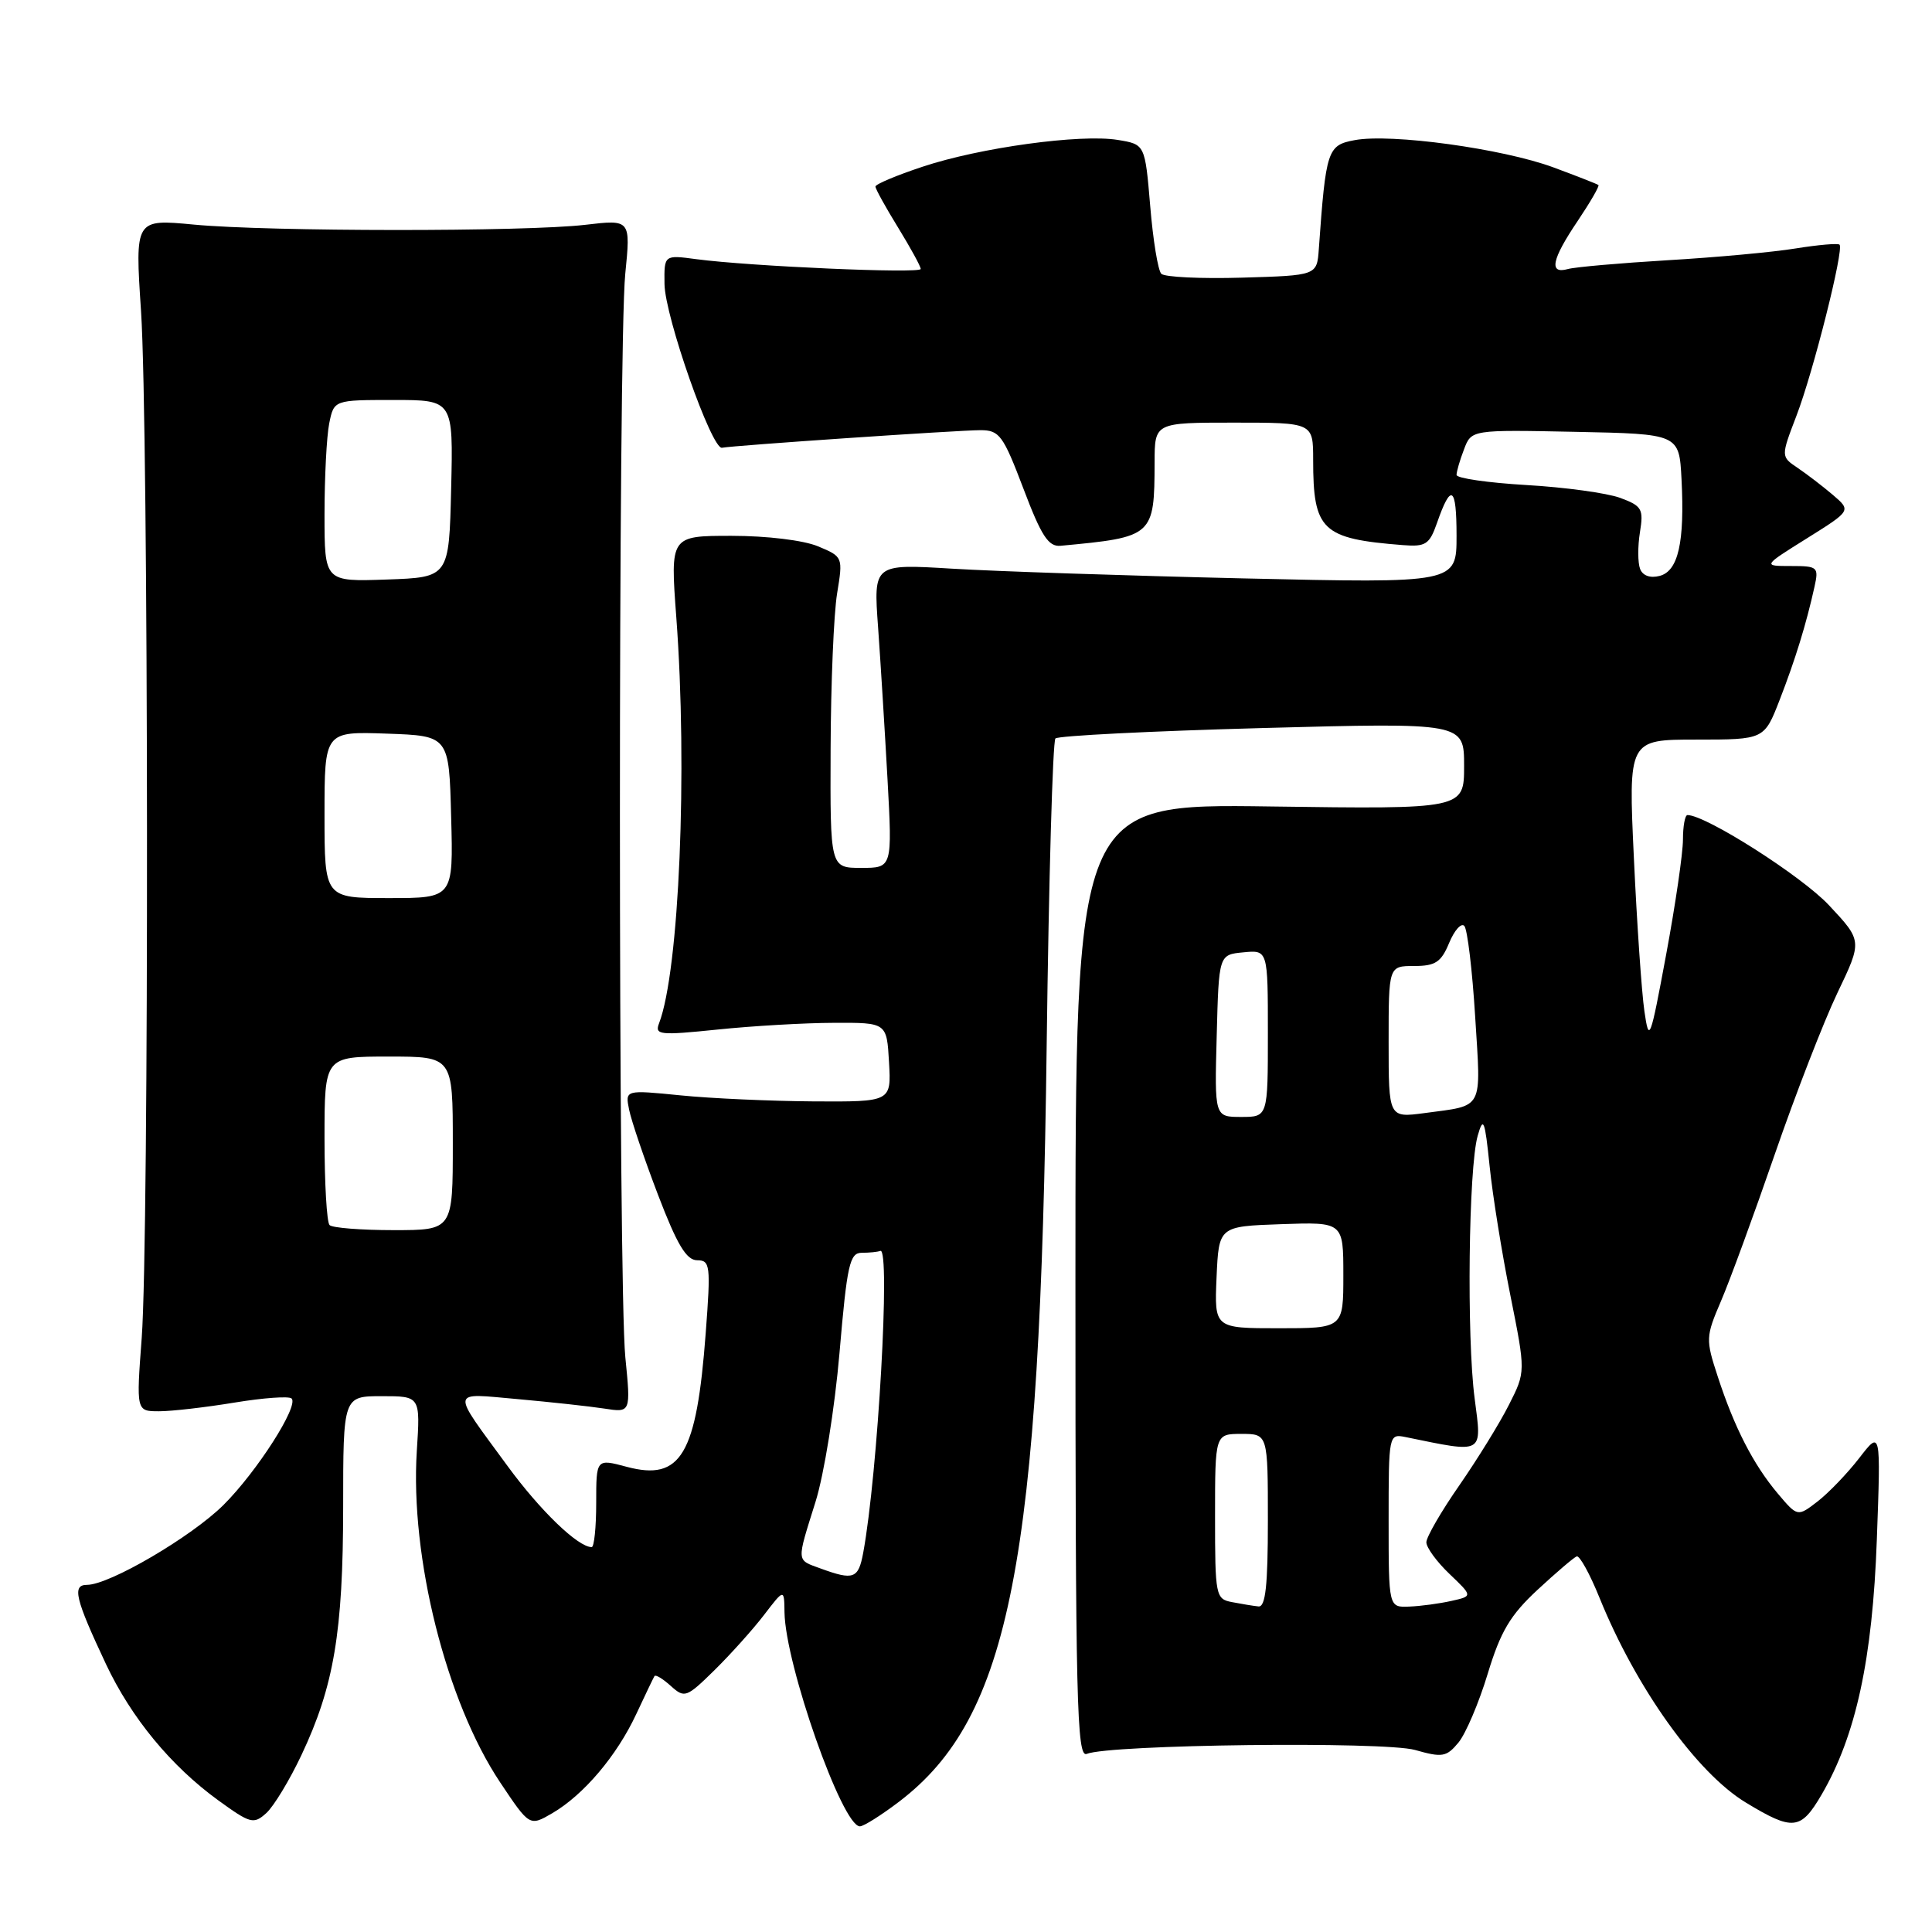 <?xml version="1.0" encoding="UTF-8" standalone="no"?>
<!DOCTYPE svg PUBLIC "-//W3C//DTD SVG 1.1//EN" "http://www.w3.org/Graphics/SVG/1.1/DTD/svg11.dtd" >
<svg xmlns="http://www.w3.org/2000/svg" xmlns:xlink="http://www.w3.org/1999/xlink" version="1.1" viewBox="0 0 256 256">
 <g >
 <path fill="currentColor"
d=" M 39.94 232.56 C 44.25 223.45 45.46 216.22 45.47 199.75 C 45.47 185.00 45.47 185.00 50.59 185.00 C 55.70 185.00 55.70 185.00 55.23 192.25 C 54.33 206.36 59.13 225.48 66.27 236.17 C 70.17 242.01 70.17 242.01 73.18 240.26 C 77.34 237.83 81.72 232.66 84.30 227.14 C 85.49 224.59 86.58 222.32 86.72 222.09 C 86.87 221.86 87.84 222.45 88.89 223.40 C 90.71 225.04 90.96 224.95 94.67 221.31 C 96.80 219.21 99.75 215.93 101.23 214.00 C 103.91 210.50 103.91 210.50 103.95 213.64 C 104.06 220.58 111.60 242.00 113.94 242.00 C 114.44 242.00 116.78 240.52 119.15 238.72 C 133.84 227.51 137.84 207.04 138.69 138.50 C 138.97 116.50 139.49 98.21 139.85 97.85 C 140.21 97.49 152.54 96.87 167.25 96.47 C 194.00 95.75 194.00 95.75 194.00 101.49 C 194.00 107.22 194.00 107.22 168.25 106.86 C 142.50 106.50 142.50 106.50 142.50 169.76 C 142.50 225.60 142.68 232.95 144.00 232.40 C 147.00 231.15 183.38 230.72 187.50 231.88 C 191.12 232.91 191.67 232.81 193.26 230.89 C 194.22 229.72 195.97 225.62 197.13 221.78 C 198.84 216.15 200.12 214.01 203.74 210.65 C 206.20 208.37 208.53 206.38 208.92 206.23 C 209.30 206.08 210.67 208.56 211.95 211.73 C 216.78 223.65 224.84 234.93 231.35 238.86 C 237.57 242.63 238.61 242.52 241.37 237.80 C 245.92 230.00 248.12 219.85 248.69 204.00 C 249.22 189.50 249.22 189.50 246.36 193.20 C 244.79 195.23 242.30 197.82 240.84 198.95 C 238.18 201.00 238.18 201.00 235.54 197.87 C 232.32 194.04 229.81 189.15 227.61 182.40 C 226.00 177.48 226.01 177.13 228.04 172.40 C 229.20 169.71 232.40 160.97 235.15 153.00 C 237.90 145.03 241.64 135.39 243.46 131.58 C 246.77 124.67 246.77 124.67 242.34 119.94 C 238.74 116.09 226.04 108.00 223.60 108.00 C 223.27 108.00 223.00 109.46 223.00 111.25 C 223.00 113.04 222.00 119.90 220.77 126.50 C 218.66 137.87 218.51 138.26 217.89 133.98 C 217.53 131.50 216.90 122.39 216.50 113.73 C 215.76 98.00 215.76 98.00 224.76 98.00 C 233.77 98.00 233.77 98.00 235.81 92.75 C 237.88 87.42 239.33 82.72 240.43 77.75 C 241.01 75.13 240.86 75.00 237.30 75.00 C 233.56 75.00 233.56 75.00 239.43 71.33 C 245.30 67.66 245.30 67.66 242.87 65.58 C 241.53 64.44 239.43 62.83 238.20 62.00 C 235.97 60.50 235.97 60.50 238.04 55.09 C 240.28 49.25 244.36 33.03 243.75 32.42 C 243.55 32.21 240.93 32.44 237.94 32.92 C 234.95 33.41 227.32 34.11 221.00 34.48 C 214.68 34.86 208.71 35.38 207.75 35.65 C 205.20 36.36 205.60 34.39 209.05 29.28 C 210.72 26.79 211.96 24.65 211.80 24.52 C 211.63 24.38 208.94 23.33 205.81 22.17 C 199.08 19.69 184.31 17.66 179.50 18.57 C 175.89 19.24 175.69 19.85 174.75 33.00 C 174.50 36.50 174.50 36.50 164.59 36.79 C 159.14 36.95 154.32 36.72 153.88 36.28 C 153.44 35.84 152.78 31.81 152.41 27.31 C 151.72 19.13 151.72 19.13 148.11 18.54 C 143.19 17.73 129.84 19.56 122.25 22.09 C 118.81 23.23 116.00 24.41 116.00 24.72 C 116.00 25.03 117.35 27.47 119.00 30.15 C 120.65 32.84 122.00 35.30 122.00 35.64 C 122.00 36.28 99.40 35.29 92.25 34.34 C 88.00 33.77 88.00 33.77 88.05 37.64 C 88.11 41.96 94.31 59.60 95.67 59.33 C 97.17 59.03 127.01 57.00 129.91 57.00 C 132.43 57.00 132.92 57.67 135.61 64.75 C 137.98 71.02 138.92 72.46 140.52 72.32 C 152.84 71.17 152.96 71.06 152.99 61.25 C 153.00 56.00 153.00 56.00 163.50 56.00 C 174.00 56.00 174.00 56.00 174.00 60.93 C 174.00 70.29 175.15 71.39 185.90 72.23 C 188.91 72.47 189.41 72.14 190.40 69.32 C 192.27 63.94 193.00 64.40 193.00 70.98 C 193.00 77.29 193.00 77.29 164.75 76.64 C 149.21 76.28 131.83 75.70 126.12 75.35 C 115.74 74.72 115.74 74.72 116.35 83.11 C 116.68 87.72 117.24 96.79 117.60 103.25 C 118.24 115.00 118.24 115.00 114.12 115.00 C 110.00 115.00 110.00 115.00 110.06 99.25 C 110.09 90.59 110.48 81.31 110.92 78.64 C 111.71 73.81 111.70 73.77 108.39 72.39 C 106.48 71.59 101.61 71.00 96.94 71.00 C 88.81 71.00 88.81 71.00 89.61 81.75 C 91.13 102.00 90.00 128.63 87.33 135.59 C 86.73 137.14 87.38 137.21 95.09 136.42 C 99.71 135.94 106.65 135.54 110.50 135.53 C 117.50 135.50 117.50 135.50 117.80 140.75 C 118.10 146.00 118.10 146.00 107.80 145.94 C 102.14 145.90 94.20 145.55 90.17 145.14 C 82.83 144.41 82.83 144.41 83.36 147.04 C 83.65 148.48 85.37 153.56 87.19 158.32 C 89.71 164.92 90.95 166.98 92.37 166.99 C 94.11 167.00 94.19 167.64 93.51 176.65 C 92.30 192.79 90.24 196.28 83.04 194.36 C 79.00 193.28 79.00 193.28 79.00 199.14 C 79.00 202.36 78.73 205.00 78.40 205.00 C 76.59 205.00 71.58 200.17 67.25 194.25 C 59.66 183.88 59.55 184.60 68.60 185.39 C 72.94 185.78 78.10 186.34 80.05 186.64 C 83.59 187.19 83.59 187.19 82.86 179.85 C 81.91 170.35 81.90 45.75 82.85 36.29 C 83.57 29.08 83.57 29.08 77.54 29.79 C 69.61 30.72 35.63 30.70 25.69 29.76 C 17.88 29.02 17.88 29.02 18.69 41.26 C 19.69 56.45 19.76 163.95 18.78 177.25 C 18.05 187.00 18.05 187.00 21.08 187.00 C 22.75 187.00 27.25 186.48 31.07 185.85 C 34.90 185.22 38.31 184.97 38.64 185.31 C 39.62 186.29 34.04 195.01 29.61 199.42 C 25.37 203.63 14.50 210.00 11.54 210.00 C 9.52 210.00 9.95 211.80 14.04 220.50 C 17.40 227.63 22.66 234.01 28.93 238.56 C 33.18 241.64 33.61 241.76 35.29 240.24 C 36.27 239.35 38.37 235.89 39.94 232.56 Z  M 163.25 212.29 C 161.08 211.88 161.00 211.47 161.00 200.93 C 161.00 190.00 161.00 190.00 164.50 190.00 C 168.00 190.00 168.00 190.00 168.00 201.50 C 168.00 210.11 167.69 212.97 166.75 212.86 C 166.06 212.79 164.49 212.53 163.25 212.29 Z  M 184.00 201.48 C 184.00 190.07 184.02 189.97 186.25 190.42 C 196.73 192.57 196.37 192.77 195.40 185.32 C 194.33 177.21 194.59 154.75 195.80 150.50 C 196.55 147.87 196.75 148.36 197.38 154.50 C 197.77 158.35 199.01 166.06 200.13 171.63 C 202.16 181.77 202.16 181.77 199.95 186.13 C 198.74 188.54 195.78 193.33 193.38 196.80 C 190.97 200.26 189.00 203.67 189.00 204.36 C 189.00 205.06 190.38 206.95 192.07 208.56 C 195.15 211.50 195.15 211.50 192.32 212.13 C 190.77 212.48 188.26 212.82 186.75 212.88 C 184.00 213.00 184.00 213.00 184.00 201.48 Z  M 108.75 207.84 C 105.48 206.64 105.52 207.12 108.06 199.00 C 109.19 195.40 110.61 186.59 111.24 179.25 C 112.24 167.54 112.59 166.00 114.19 166.00 C 115.18 166.00 116.29 165.89 116.65 165.75 C 118.02 165.22 116.32 195.26 114.38 205.75 C 113.74 209.20 113.11 209.43 108.75 207.84 Z  M 161.20 169.25 C 161.50 162.50 161.50 162.50 169.75 162.21 C 178.00 161.92 178.00 161.92 178.00 168.96 C 178.00 176.00 178.00 176.00 169.45 176.00 C 160.91 176.00 160.91 176.00 161.20 169.25 Z  M 43.67 162.33 C 43.30 161.97 43.00 156.79 43.00 150.83 C 43.00 140.00 43.00 140.00 51.50 140.00 C 60.00 140.00 60.00 140.00 60.00 151.50 C 60.00 163.00 60.00 163.00 52.17 163.00 C 47.86 163.00 44.03 162.70 43.67 162.33 Z  M 161.22 137.25 C 161.50 126.50 161.50 126.50 164.75 126.19 C 168.00 125.87 168.00 125.87 168.00 136.94 C 168.00 148.00 168.00 148.00 164.47 148.00 C 160.93 148.00 160.93 148.00 161.22 137.25 Z  M 184.00 138.06 C 184.00 128.00 184.00 128.00 187.38 128.00 C 190.20 128.00 190.96 127.50 192.02 124.94 C 192.72 123.26 193.62 122.25 194.03 122.69 C 194.44 123.14 195.09 128.56 195.47 134.75 C 196.25 147.27 196.69 146.42 188.75 147.49 C 184.00 148.12 184.00 148.12 184.00 138.06 Z  M 43.00 107.96 C 43.00 96.92 43.00 96.92 51.25 97.21 C 59.50 97.50 59.50 97.50 59.78 108.25 C 60.07 119.00 60.07 119.00 51.53 119.00 C 43.00 119.00 43.00 119.00 43.00 107.96 Z  M 43.00 68.17 C 43.00 63.26 43.28 57.84 43.62 56.12 C 44.25 53.00 44.25 53.00 52.16 53.00 C 60.06 53.00 60.06 53.00 59.78 64.75 C 59.50 76.50 59.50 76.50 51.25 76.79 C 43.00 77.08 43.00 77.08 43.00 68.17 Z  M 217.32 75.38 C 217.01 74.57 217.00 72.39 217.30 70.53 C 217.80 67.44 217.57 67.04 214.68 65.97 C 212.93 65.33 207.34 64.56 202.25 64.27 C 197.16 63.97 193.00 63.37 193.00 62.93 C 193.00 62.49 193.44 60.96 193.99 59.54 C 194.97 56.94 194.97 56.94 208.74 57.22 C 222.50 57.50 222.50 57.50 222.81 63.50 C 223.24 71.86 222.38 75.67 219.91 76.31 C 218.66 76.64 217.66 76.28 217.32 75.38 Z "/>
</g>
</svg>